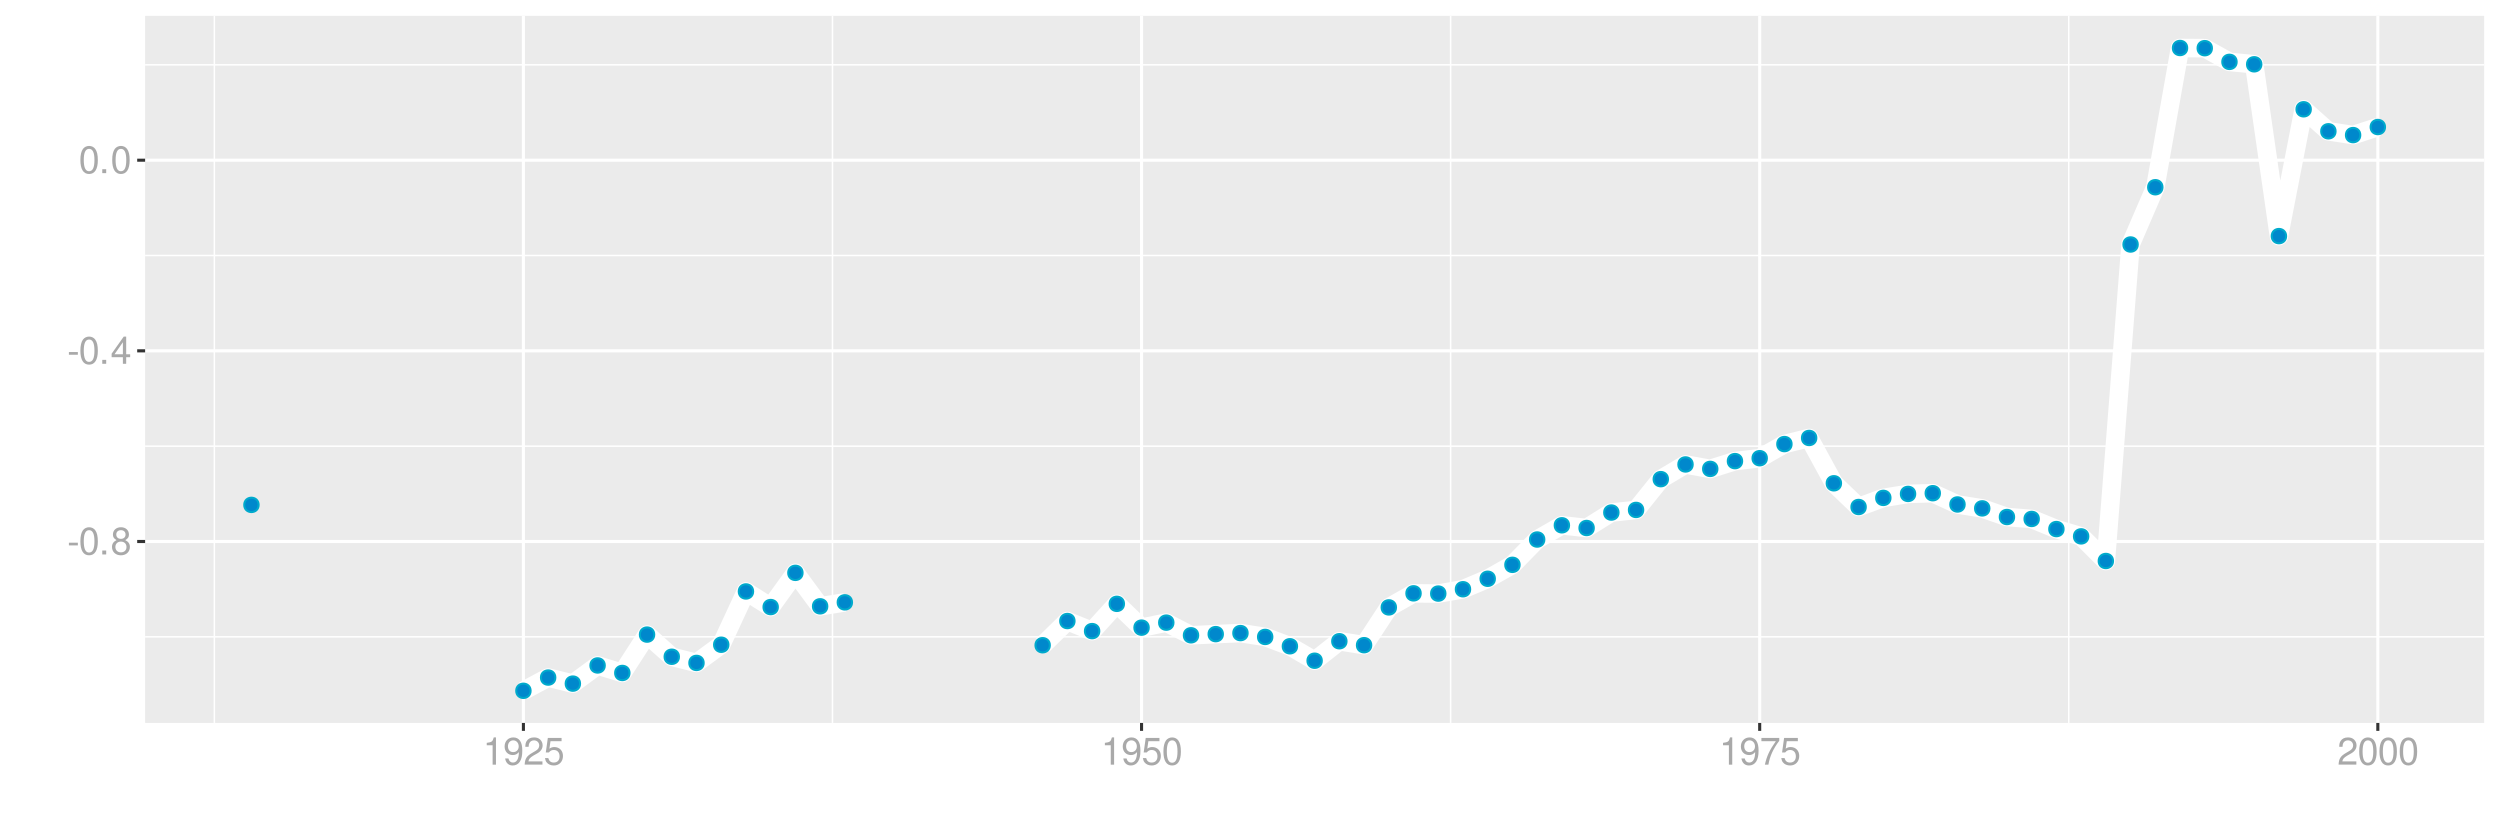 <?xml version="1.0" encoding="UTF-8"?>
<svg xmlns="http://www.w3.org/2000/svg" xmlns:xlink="http://www.w3.org/1999/xlink" width="864pt" height="288pt" viewBox="0 0 864 288" version="1.1">
<defs>
<g>
<symbol overflow="visible" id="glyph0-0">
<path style="stroke:none;" d=""/>
</symbol>
<symbol overflow="visible" id="glyph0-1">
<path style="stroke:none;" d="M 3.688 -4.062 L 0.594 -4.062 L 0.594 -3.125 L 3.688 -3.125 Z M 3.688 -4.062 "/>
</symbol>
<symbol overflow="visible" id="glyph0-2">
<path style="stroke:none;" d="M 3.578 -9.406 C 2.719 -9.406 1.938 -9.016 1.453 -8.375 C 0.859 -7.547 0.562 -6.297 0.562 -4.547 C 0.562 -1.375 1.594 0.297 3.578 0.297 C 5.531 0.297 6.594 -1.375 6.594 -4.469 C 6.594 -6.297 6.312 -7.516 5.688 -8.375 C 5.219 -9.016 4.453 -9.406 3.578 -9.406 Z M 3.578 -8.391 C 4.812 -8.391 5.422 -7.125 5.422 -4.578 C 5.422 -1.891 4.828 -0.656 3.547 -0.656 C 2.344 -0.656 1.734 -1.953 1.734 -4.531 C 1.734 -7.125 2.344 -8.391 3.578 -8.391 Z M 3.578 -8.391 "/>
</symbol>
<symbol overflow="visible" id="glyph0-3">
<path style="stroke:none;" d="M 2.484 -1.359 L 1.125 -1.359 L 1.125 0 L 2.484 0 Z M 2.484 -1.359 "/>
</symbol>
<symbol overflow="visible" id="glyph0-4">
<path style="stroke:none;" d="M 5.078 -4.953 C 6.047 -5.531 6.344 -6 6.344 -6.891 C 6.344 -8.375 5.219 -9.406 3.578 -9.406 C 1.953 -9.406 0.812 -8.375 0.812 -6.906 C 0.812 -6 1.109 -5.547 2.047 -4.953 C 1 -4.422 0.484 -3.656 0.484 -2.609 C 0.484 -0.891 1.734 0.297 3.578 0.297 C 5.391 0.297 6.672 -0.891 6.672 -2.609 C 6.672 -3.656 6.156 -4.422 5.078 -4.953 Z M 3.578 -8.391 C 4.547 -8.391 5.172 -7.797 5.172 -6.859 C 5.172 -5.984 4.531 -5.391 3.578 -5.391 C 2.594 -5.391 1.969 -5.984 1.969 -6.891 C 1.969 -7.797 2.594 -8.391 3.578 -8.391 Z M 3.578 -4.438 C 4.719 -4.438 5.5 -3.672 5.5 -2.594 C 5.5 -1.453 4.734 -0.719 3.547 -0.719 C 2.438 -0.719 1.656 -1.484 1.656 -2.578 C 1.656 -3.688 2.422 -4.438 3.578 -4.438 Z M 3.578 -4.438 "/>
</symbol>
<symbol overflow="visible" id="glyph0-5">
<path style="stroke:none;" d="M 4.25 -2.281 L 4.25 0 L 5.391 0 L 5.391 -2.281 L 6.766 -2.281 L 6.766 -3.297 L 5.391 -3.297 L 5.391 -9.406 L 4.547 -9.406 L 0.359 -3.484 L 0.359 -2.281 Z M 4.25 -3.297 L 1.359 -3.297 L 4.25 -7.453 Z M 4.25 -3.297 "/>
</symbol>
<symbol overflow="visible" id="glyph0-6">
<path style="stroke:none;" d="M 3.359 -6.688 L 3.359 0 L 4.516 0 L 4.516 -9.406 L 3.75 -9.406 C 3.359 -7.953 3.094 -7.766 1.328 -7.531 L 1.328 -6.688 Z M 3.359 -6.688 "/>
</symbol>
<symbol overflow="visible" id="glyph0-7">
<path style="stroke:none;" d="M 0.688 -2.141 C 0.906 -0.609 1.891 0.297 3.297 0.297 C 4.328 0.297 5.234 -0.188 5.781 -1.047 C 6.359 -1.969 6.609 -3.109 6.609 -4.812 C 6.609 -6.391 6.391 -7.391 5.844 -8.234 C 5.328 -9 4.531 -9.406 3.516 -9.406 C 1.75 -9.406 0.5 -8.094 0.5 -6.266 C 0.5 -4.531 1.656 -3.312 3.328 -3.312 C 4.203 -3.312 4.844 -3.625 5.438 -4.344 C 5.422 -2 4.688 -0.719 3.375 -0.719 C 2.578 -0.719 2.016 -1.234 1.828 -2.141 Z M 3.5 -8.391 C 4.562 -8.391 5.375 -7.5 5.375 -6.297 C 5.375 -5.141 4.594 -4.328 3.453 -4.328 C 2.359 -4.328 1.656 -5.109 1.656 -6.359 C 1.656 -7.547 2.438 -8.391 3.5 -8.391 Z M 3.5 -8.391 "/>
</symbol>
<symbol overflow="visible" id="glyph0-8">
<path style="stroke:none;" d="M 6.578 -1.125 L 1.734 -1.125 C 1.844 -1.906 2.266 -2.406 3.391 -3.094 L 4.688 -3.828 C 5.984 -4.531 6.641 -5.5 6.641 -6.656 C 6.641 -7.438 6.328 -8.156 5.781 -8.672 C 5.234 -9.172 4.562 -9.406 3.688 -9.406 C 2.516 -9.406 1.656 -8.984 1.141 -8.172 C 0.812 -7.688 0.672 -7.094 0.656 -6.156 L 1.797 -6.156 C 1.828 -6.781 1.906 -7.156 2.062 -7.469 C 2.359 -8.047 2.969 -8.391 3.656 -8.391 C 4.688 -8.391 5.469 -7.641 5.469 -6.625 C 5.469 -5.875 5.047 -5.219 4.219 -4.766 L 3.031 -4.062 C 1.109 -2.953 0.547 -2.062 0.438 -0.016 L 6.578 -0.016 Z M 6.578 -1.125 "/>
</symbol>
<symbol overflow="visible" id="glyph0-9">
<path style="stroke:none;" d="M 6.188 -9.219 L 1.438 -9.219 L 0.734 -4.203 L 1.797 -4.203 C 2.328 -4.844 2.766 -5.062 3.5 -5.062 C 4.734 -5.062 5.5 -4.219 5.5 -2.844 C 5.5 -1.516 4.734 -0.719 3.484 -0.719 C 2.484 -0.719 1.875 -1.219 1.594 -2.266 L 0.453 -2.266 C 0.609 -1.516 0.734 -1.141 1.016 -0.812 C 1.531 -0.109 2.469 0.297 3.516 0.297 C 5.375 0.297 6.672 -1.047 6.672 -3 C 6.672 -4.828 5.453 -6.078 3.688 -6.078 C 3.047 -6.078 2.516 -5.906 1.984 -5.516 L 2.359 -8.094 L 6.188 -8.094 Z M 6.188 -9.219 "/>
</symbol>
<symbol overflow="visible" id="glyph0-10">
<path style="stroke:none;" d="M 6.766 -9.219 L 0.594 -9.219 L 0.594 -8.094 L 5.578 -8.094 C 3.375 -4.953 2.484 -3.031 1.797 0 L 3.016 0 C 3.516 -2.953 4.688 -5.484 6.766 -8.25 Z M 6.766 -9.219 "/>
</symbol>
</g>
<clipPath id="clip1">
  <path d="M 50.152 5.48 L 858.523 5.48 L 858.523 249.852 L 50.152 249.852 Z M 50.152 5.48 "/>
</clipPath>
<clipPath id="clip2">
  <path d="M 50.152 219 L 858.523 219 L 858.523 221 L 50.152 221 Z M 50.152 219 "/>
</clipPath>
<clipPath id="clip3">
  <path d="M 50.152 153 L 858.523 153 L 858.523 155 L 50.152 155 Z M 50.152 153 "/>
</clipPath>
<clipPath id="clip4">
  <path d="M 50.152 88 L 858.523 88 L 858.523 89 L 50.152 89 Z M 50.152 88 "/>
</clipPath>
<clipPath id="clip5">
  <path d="M 50.152 22 L 858.523 22 L 858.523 23 L 50.152 23 Z M 50.152 22 "/>
</clipPath>
<clipPath id="clip6">
  <path d="M 73 5.48 L 75 5.48 L 75 249.852 L 73 249.852 Z M 73 5.48 "/>
</clipPath>
<clipPath id="clip7">
  <path d="M 287 5.48 L 288 5.48 L 288 249.852 L 287 249.852 Z M 287 5.48 "/>
</clipPath>
<clipPath id="clip8">
  <path d="M 501 5.48 L 502 5.48 L 502 249.852 L 501 249.852 Z M 501 5.48 "/>
</clipPath>
<clipPath id="clip9">
  <path d="M 714 5.48 L 716 5.48 L 716 249.852 L 714 249.852 Z M 714 5.48 "/>
</clipPath>
<clipPath id="clip10">
  <path d="M 50.152 186 L 858.523 186 L 858.523 188 L 50.152 188 Z M 50.152 186 "/>
</clipPath>
<clipPath id="clip11">
  <path d="M 50.152 120 L 858.523 120 L 858.523 122 L 50.152 122 Z M 50.152 120 "/>
</clipPath>
<clipPath id="clip12">
  <path d="M 50.152 54 L 858.523 54 L 858.523 56 L 50.152 56 Z M 50.152 54 "/>
</clipPath>
<clipPath id="clip13">
  <path d="M 180 5.48 L 182 5.48 L 182 249.852 L 180 249.852 Z M 180 5.48 "/>
</clipPath>
<clipPath id="clip14">
  <path d="M 393 5.48 L 396 5.48 L 396 249.852 L 393 249.852 Z M 393 5.48 "/>
</clipPath>
<clipPath id="clip15">
  <path d="M 607 5.48 L 609 5.48 L 609 249.852 L 607 249.852 Z M 607 5.48 "/>
</clipPath>
<clipPath id="clip16">
  <path d="M 821 5.48 L 823 5.48 L 823 249.852 L 821 249.852 Z M 821 5.48 "/>
</clipPath>
</defs>
<g id="surface3911">
<rect x="0" y="0" width="864" height="288" style="fill:rgb(100%,100%,100%);fill-opacity:1;stroke:none;"/>
<rect x="0" y="0" width="864" height="288" style="fill:rgb(100%,100%,100%);fill-opacity:1;stroke:none;"/>
<path style="fill:none;stroke-width:1.067;stroke-linecap:round;stroke-linejoin:round;stroke:rgb(100%,100%,100%);stroke-opacity:1;stroke-miterlimit:10;" d="M 0 288 L 864 288 L 864 0 L 0 0 Z M 0 288 "/>
<g clip-path="url(#clip1)" clip-rule="nonzero">
<path style=" stroke:none;fill-rule:nonzero;fill:rgb(92.157%,92.157%,92.157%);fill-opacity:1;" d="M 50.152 249.848 L 858.523 249.848 L 858.523 5.477 L 50.152 5.477 Z M 50.152 249.848 "/>
</g>
<g clip-path="url(#clip2)" clip-rule="nonzero">
<path style="fill:none;stroke-width:0.533;stroke-linecap:butt;stroke-linejoin:round;stroke:rgb(100%,100%,100%);stroke-opacity:1;stroke-miterlimit:10;" d="M 50.152 220.086 L 858.52 220.086 "/>
</g>
<g clip-path="url(#clip3)" clip-rule="nonzero">
<path style="fill:none;stroke-width:0.533;stroke-linecap:butt;stroke-linejoin:round;stroke:rgb(100%,100%,100%);stroke-opacity:1;stroke-miterlimit:10;" d="M 50.152 154.195 L 858.52 154.195 "/>
</g>
<g clip-path="url(#clip4)" clip-rule="nonzero">
<path style="fill:none;stroke-width:0.533;stroke-linecap:butt;stroke-linejoin:round;stroke:rgb(100%,100%,100%);stroke-opacity:1;stroke-miterlimit:10;" d="M 50.152 88.305 L 858.52 88.305 "/>
</g>
<g clip-path="url(#clip5)" clip-rule="nonzero">
<path style="fill:none;stroke-width:0.533;stroke-linecap:butt;stroke-linejoin:round;stroke:rgb(100%,100%,100%);stroke-opacity:1;stroke-miterlimit:10;" d="M 50.152 22.414 L 858.52 22.414 "/>
</g>
<g clip-path="url(#clip6)" clip-rule="nonzero">
<path style="fill:none;stroke-width:0.533;stroke-linecap:butt;stroke-linejoin:round;stroke:rgb(100%,100%,100%);stroke-opacity:1;stroke-miterlimit:10;" d="M 74.078 249.848 L 74.078 5.48 "/>
</g>
<g clip-path="url(#clip7)" clip-rule="nonzero">
<path style="fill:none;stroke-width:0.533;stroke-linecap:butt;stroke-linejoin:round;stroke:rgb(100%,100%,100%);stroke-opacity:1;stroke-miterlimit:10;" d="M 287.707 249.848 L 287.707 5.48 "/>
</g>
<g clip-path="url(#clip8)" clip-rule="nonzero">
<path style="fill:none;stroke-width:0.533;stroke-linecap:butt;stroke-linejoin:round;stroke:rgb(100%,100%,100%);stroke-opacity:1;stroke-miterlimit:10;" d="M 501.332 249.848 L 501.332 5.48 "/>
</g>
<g clip-path="url(#clip9)" clip-rule="nonzero">
<path style="fill:none;stroke-width:0.533;stroke-linecap:butt;stroke-linejoin:round;stroke:rgb(100%,100%,100%);stroke-opacity:1;stroke-miterlimit:10;" d="M 714.961 249.848 L 714.961 5.48 "/>
</g>
<g clip-path="url(#clip10)" clip-rule="nonzero">
<path style="fill:none;stroke-width:1.067;stroke-linecap:butt;stroke-linejoin:round;stroke:rgb(100%,100%,100%);stroke-opacity:1;stroke-miterlimit:10;" d="M 50.152 187.141 L 858.52 187.141 "/>
</g>
<g clip-path="url(#clip11)" clip-rule="nonzero">
<path style="fill:none;stroke-width:1.067;stroke-linecap:butt;stroke-linejoin:round;stroke:rgb(100%,100%,100%);stroke-opacity:1;stroke-miterlimit:10;" d="M 50.152 121.25 L 858.52 121.25 "/>
</g>
<g clip-path="url(#clip12)" clip-rule="nonzero">
<path style="fill:none;stroke-width:1.067;stroke-linecap:butt;stroke-linejoin:round;stroke:rgb(100%,100%,100%);stroke-opacity:1;stroke-miterlimit:10;" d="M 50.152 55.359 L 858.52 55.359 "/>
</g>
<g clip-path="url(#clip13)" clip-rule="nonzero">
<path style="fill:none;stroke-width:1.067;stroke-linecap:butt;stroke-linejoin:round;stroke:rgb(100%,100%,100%);stroke-opacity:1;stroke-miterlimit:10;" d="M 180.891 249.848 L 180.891 5.48 "/>
</g>
<g clip-path="url(#clip14)" clip-rule="nonzero">
<path style="fill:none;stroke-width:1.067;stroke-linecap:butt;stroke-linejoin:round;stroke:rgb(100%,100%,100%);stroke-opacity:1;stroke-miterlimit:10;" d="M 394.52 249.848 L 394.52 5.48 "/>
</g>
<g clip-path="url(#clip15)" clip-rule="nonzero">
<path style="fill:none;stroke-width:1.067;stroke-linecap:butt;stroke-linejoin:round;stroke:rgb(100%,100%,100%);stroke-opacity:1;stroke-miterlimit:10;" d="M 608.148 249.848 L 608.148 5.48 "/>
</g>
<g clip-path="url(#clip16)" clip-rule="nonzero">
<path style="fill:none;stroke-width:1.067;stroke-linecap:butt;stroke-linejoin:round;stroke:rgb(100%,100%,100%);stroke-opacity:1;stroke-miterlimit:10;" d="M 821.777 249.848 L 821.777 5.48 "/>
</g>
<path style="fill:none;stroke-width:6.402;stroke-linecap:butt;stroke-linejoin:round;stroke:rgb(100%,100%,100%);stroke-opacity:1;stroke-miterlimit:10;" d="M 180.891 238.742 L 189.438 234.164 L 197.98 236.258 L 206.527 229.98 L 215.07 232.578 L 223.617 219.312 L 232.16 226.977 L 240.707 229.109 L 249.254 222.824 L 257.797 204.402 L 266.344 209.805 L 274.887 197.977 L 283.434 209.547 L 291.977 208.176 "/>
<path style="fill:none;stroke-width:6.402;stroke-linecap:butt;stroke-linejoin:round;stroke:rgb(100%,100%,100%);stroke-opacity:1;stroke-miterlimit:10;" d="M 360.34 222.996 L 368.883 214.625 L 377.43 218.113 L 385.973 208.684 L 394.52 216.918 L 403.066 215.18 L 411.609 219.562 L 420.156 219.152 L 428.699 218.793 L 437.246 220.121 L 445.789 223.352 L 454.336 228.352 L 462.879 221.609 L 471.426 222.977 L 479.973 209.918 L 488.516 205.059 L 497.062 205.141 L 505.605 203.645 L 514.152 200.023 L 522.695 195.207 L 531.242 186.461 L 539.785 181.543 L 548.332 182.48 L 556.879 177.137 L 565.422 176.234 L 573.969 165.594 L 582.512 160.512 L 591.059 162.055 L 599.602 159.363 L 608.148 158.355 L 616.691 153.473 L 625.238 151.355 L 633.785 167.023 L 642.328 175.223 L 650.875 172.074 L 659.418 170.695 L 667.965 170.449 L 676.508 174.344 L 685.055 175.695 L 693.598 178.684 L 702.145 179.348 L 710.691 182.848 L 719.234 185.371 L 727.781 193.883 L 736.324 84.496 L 744.871 64.711 L 753.414 16.586 L 761.961 16.648 L 770.504 21.387 L 779.051 22.223 L 787.598 81.602 L 796.141 37.77 L 804.688 45.379 L 813.23 46.688 L 821.777 43.902 "/>
<path style="fill-rule:nonzero;fill:rgb(0%,53.333%,80%);fill-opacity:1;stroke-width:0.709;stroke-linecap:round;stroke-linejoin:round;stroke:rgb(0%,66.667%,80%);stroke-opacity:1;stroke-miterlimit:10;" d="M 89.383 174.492 C 89.383 177.809 84.406 177.809 84.406 174.492 C 84.406 171.172 89.383 171.172 89.383 174.492 "/>
<path style="fill-rule:nonzero;fill:rgb(0%,53.333%,80%);fill-opacity:1;stroke-width:0.709;stroke-linecap:round;stroke-linejoin:round;stroke:rgb(0%,66.667%,80%);stroke-opacity:1;stroke-miterlimit:10;" d="M 183.379 238.742 C 183.379 242.059 178.402 242.059 178.402 238.742 C 178.402 235.426 183.379 235.426 183.379 238.742 "/>
<path style="fill-rule:nonzero;fill:rgb(0%,53.333%,80%);fill-opacity:1;stroke-width:0.709;stroke-linecap:round;stroke-linejoin:round;stroke:rgb(0%,66.667%,80%);stroke-opacity:1;stroke-miterlimit:10;" d="M 191.926 234.164 C 191.926 237.484 186.949 237.484 186.949 234.164 C 186.949 230.848 191.926 230.848 191.926 234.164 "/>
<path style="fill-rule:nonzero;fill:rgb(0%,53.333%,80%);fill-opacity:1;stroke-width:0.709;stroke-linecap:round;stroke-linejoin:round;stroke:rgb(0%,66.667%,80%);stroke-opacity:1;stroke-miterlimit:10;" d="M 200.469 236.258 C 200.469 239.578 195.492 239.578 195.492 236.258 C 195.492 232.941 200.469 232.941 200.469 236.258 "/>
<path style="fill-rule:nonzero;fill:rgb(0%,53.333%,80%);fill-opacity:1;stroke-width:0.709;stroke-linecap:round;stroke-linejoin:round;stroke:rgb(0%,66.667%,80%);stroke-opacity:1;stroke-miterlimit:10;" d="M 209.016 229.98 C 209.016 233.297 204.039 233.297 204.039 229.98 C 204.039 226.66 209.016 226.66 209.016 229.98 "/>
<path style="fill-rule:nonzero;fill:rgb(0%,53.333%,80%);fill-opacity:1;stroke-width:0.709;stroke-linecap:round;stroke-linejoin:round;stroke:rgb(0%,66.667%,80%);stroke-opacity:1;stroke-miterlimit:10;" d="M 217.559 232.578 C 217.559 235.898 212.582 235.898 212.582 232.578 C 212.582 229.262 217.559 229.262 217.559 232.578 "/>
<path style="fill-rule:nonzero;fill:rgb(0%,53.333%,80%);fill-opacity:1;stroke-width:0.709;stroke-linecap:round;stroke-linejoin:round;stroke:rgb(0%,66.667%,80%);stroke-opacity:1;stroke-miterlimit:10;" d="M 226.105 219.312 C 226.105 222.633 221.129 222.633 221.129 219.312 C 221.129 215.996 226.105 215.996 226.105 219.312 "/>
<path style="fill-rule:nonzero;fill:rgb(0%,53.333%,80%);fill-opacity:1;stroke-width:0.709;stroke-linecap:round;stroke-linejoin:round;stroke:rgb(0%,66.667%,80%);stroke-opacity:1;stroke-miterlimit:10;" d="M 234.648 226.977 C 234.648 230.293 229.672 230.293 229.672 226.977 C 229.672 223.656 234.648 223.656 234.648 226.977 "/>
<path style="fill-rule:nonzero;fill:rgb(0%,53.333%,80%);fill-opacity:1;stroke-width:0.709;stroke-linecap:round;stroke-linejoin:round;stroke:rgb(0%,66.667%,80%);stroke-opacity:1;stroke-miterlimit:10;" d="M 243.195 229.109 C 243.195 232.426 238.219 232.426 238.219 229.109 C 238.219 225.789 243.195 225.789 243.195 229.109 "/>
<path style="fill-rule:nonzero;fill:rgb(0%,53.333%,80%);fill-opacity:1;stroke-width:0.709;stroke-linecap:round;stroke-linejoin:round;stroke:rgb(0%,66.667%,80%);stroke-opacity:1;stroke-miterlimit:10;" d="M 251.742 222.824 C 251.742 226.141 246.766 226.141 246.766 222.824 C 246.766 219.504 251.742 219.504 251.742 222.824 "/>
<path style="fill-rule:nonzero;fill:rgb(0%,53.333%,80%);fill-opacity:1;stroke-width:0.709;stroke-linecap:round;stroke-linejoin:round;stroke:rgb(0%,66.667%,80%);stroke-opacity:1;stroke-miterlimit:10;" d="M 260.285 204.402 C 260.285 207.723 255.309 207.723 255.309 204.402 C 255.309 201.086 260.285 201.086 260.285 204.402 "/>
<path style="fill-rule:nonzero;fill:rgb(0%,53.333%,80%);fill-opacity:1;stroke-width:0.709;stroke-linecap:round;stroke-linejoin:round;stroke:rgb(0%,66.667%,80%);stroke-opacity:1;stroke-miterlimit:10;" d="M 268.832 209.805 C 268.832 213.121 263.855 213.121 263.855 209.805 C 263.855 206.484 268.832 206.484 268.832 209.805 "/>
<path style="fill-rule:nonzero;fill:rgb(0%,53.333%,80%);fill-opacity:1;stroke-width:0.709;stroke-linecap:round;stroke-linejoin:round;stroke:rgb(0%,66.667%,80%);stroke-opacity:1;stroke-miterlimit:10;" d="M 277.375 197.977 C 277.375 201.293 272.398 201.293 272.398 197.977 C 272.398 194.66 277.375 194.66 277.375 197.977 "/>
<path style="fill-rule:nonzero;fill:rgb(0%,53.333%,80%);fill-opacity:1;stroke-width:0.709;stroke-linecap:round;stroke-linejoin:round;stroke:rgb(0%,66.667%,80%);stroke-opacity:1;stroke-miterlimit:10;" d="M 285.922 209.547 C 285.922 212.863 280.945 212.863 280.945 209.547 C 280.945 206.23 285.922 206.23 285.922 209.547 "/>
<path style="fill-rule:nonzero;fill:rgb(0%,53.333%,80%);fill-opacity:1;stroke-width:0.709;stroke-linecap:round;stroke-linejoin:round;stroke:rgb(0%,66.667%,80%);stroke-opacity:1;stroke-miterlimit:10;" d="M 294.465 208.176 C 294.465 211.492 289.488 211.492 289.488 208.176 C 289.488 204.855 294.465 204.855 294.465 208.176 "/>
<path style="fill-rule:nonzero;fill:rgb(0%,53.333%,80%);fill-opacity:1;stroke-width:0.709;stroke-linecap:round;stroke-linejoin:round;stroke:rgb(0%,66.667%,80%);stroke-opacity:1;stroke-miterlimit:10;" d="M 362.828 222.996 C 362.828 226.312 357.852 226.312 357.852 222.996 C 357.852 219.68 362.828 219.68 362.828 222.996 "/>
<path style="fill-rule:nonzero;fill:rgb(0%,53.333%,80%);fill-opacity:1;stroke-width:0.709;stroke-linecap:round;stroke-linejoin:round;stroke:rgb(0%,66.667%,80%);stroke-opacity:1;stroke-miterlimit:10;" d="M 371.371 214.625 C 371.371 217.945 366.395 217.945 366.395 214.625 C 366.395 211.309 371.371 211.309 371.371 214.625 "/>
<path style="fill-rule:nonzero;fill:rgb(0%,53.333%,80%);fill-opacity:1;stroke-width:0.709;stroke-linecap:round;stroke-linejoin:round;stroke:rgb(0%,66.667%,80%);stroke-opacity:1;stroke-miterlimit:10;" d="M 379.918 218.113 C 379.918 221.434 374.941 221.434 374.941 218.113 C 374.941 214.797 379.918 214.797 379.918 218.113 "/>
<path style="fill-rule:nonzero;fill:rgb(0%,53.333%,80%);fill-opacity:1;stroke-width:0.709;stroke-linecap:round;stroke-linejoin:round;stroke:rgb(0%,66.667%,80%);stroke-opacity:1;stroke-miterlimit:10;" d="M 388.461 208.684 C 388.461 212 383.484 212 383.484 208.684 C 383.484 205.367 388.461 205.367 388.461 208.684 "/>
<path style="fill-rule:nonzero;fill:rgb(0%,53.333%,80%);fill-opacity:1;stroke-width:0.709;stroke-linecap:round;stroke-linejoin:round;stroke:rgb(0%,66.667%,80%);stroke-opacity:1;stroke-miterlimit:10;" d="M 397.008 216.918 C 397.008 220.234 392.031 220.234 392.031 216.918 C 392.031 213.598 397.008 213.598 397.008 216.918 "/>
<path style="fill-rule:nonzero;fill:rgb(0%,53.333%,80%);fill-opacity:1;stroke-width:0.709;stroke-linecap:round;stroke-linejoin:round;stroke:rgb(0%,66.667%,80%);stroke-opacity:1;stroke-miterlimit:10;" d="M 405.555 215.18 C 405.555 218.496 400.578 218.496 400.578 215.18 C 400.578 211.859 405.555 211.859 405.555 215.18 "/>
<path style="fill-rule:nonzero;fill:rgb(0%,53.333%,80%);fill-opacity:1;stroke-width:0.709;stroke-linecap:round;stroke-linejoin:round;stroke:rgb(0%,66.667%,80%);stroke-opacity:1;stroke-miterlimit:10;" d="M 414.098 219.562 C 414.098 222.879 409.121 222.879 409.121 219.562 C 409.121 216.242 414.098 216.242 414.098 219.562 "/>
<path style="fill-rule:nonzero;fill:rgb(0%,53.333%,80%);fill-opacity:1;stroke-width:0.709;stroke-linecap:round;stroke-linejoin:round;stroke:rgb(0%,66.667%,80%);stroke-opacity:1;stroke-miterlimit:10;" d="M 422.645 219.152 C 422.645 222.469 417.668 222.469 417.668 219.152 C 417.668 215.836 422.645 215.836 422.645 219.152 "/>
<path style="fill-rule:nonzero;fill:rgb(0%,53.333%,80%);fill-opacity:1;stroke-width:0.709;stroke-linecap:round;stroke-linejoin:round;stroke:rgb(0%,66.667%,80%);stroke-opacity:1;stroke-miterlimit:10;" d="M 431.188 218.793 C 431.188 222.109 426.211 222.109 426.211 218.793 C 426.211 215.477 431.188 215.477 431.188 218.793 "/>
<path style="fill-rule:nonzero;fill:rgb(0%,53.333%,80%);fill-opacity:1;stroke-width:0.709;stroke-linecap:round;stroke-linejoin:round;stroke:rgb(0%,66.667%,80%);stroke-opacity:1;stroke-miterlimit:10;" d="M 439.734 220.121 C 439.734 223.441 434.758 223.441 434.758 220.121 C 434.758 216.805 439.734 216.805 439.734 220.121 "/>
<path style="fill-rule:nonzero;fill:rgb(0%,53.333%,80%);fill-opacity:1;stroke-width:0.709;stroke-linecap:round;stroke-linejoin:round;stroke:rgb(0%,66.667%,80%);stroke-opacity:1;stroke-miterlimit:10;" d="M 448.277 223.352 C 448.277 226.668 443.301 226.668 443.301 223.352 C 443.301 220.031 448.277 220.031 448.277 223.352 "/>
<path style="fill-rule:nonzero;fill:rgb(0%,53.333%,80%);fill-opacity:1;stroke-width:0.709;stroke-linecap:round;stroke-linejoin:round;stroke:rgb(0%,66.667%,80%);stroke-opacity:1;stroke-miterlimit:10;" d="M 456.824 228.352 C 456.824 231.668 451.848 231.668 451.848 228.352 C 451.848 225.031 456.824 225.031 456.824 228.352 "/>
<path style="fill-rule:nonzero;fill:rgb(0%,53.333%,80%);fill-opacity:1;stroke-width:0.709;stroke-linecap:round;stroke-linejoin:round;stroke:rgb(0%,66.667%,80%);stroke-opacity:1;stroke-miterlimit:10;" d="M 465.367 221.609 C 465.367 224.926 460.391 224.926 460.391 221.609 C 460.391 218.293 465.367 218.293 465.367 221.609 "/>
<path style="fill-rule:nonzero;fill:rgb(0%,53.333%,80%);fill-opacity:1;stroke-width:0.709;stroke-linecap:round;stroke-linejoin:round;stroke:rgb(0%,66.667%,80%);stroke-opacity:1;stroke-miterlimit:10;" d="M 473.914 222.977 C 473.914 226.293 468.938 226.293 468.938 222.977 C 468.938 219.66 473.914 219.66 473.914 222.977 "/>
<path style="fill-rule:nonzero;fill:rgb(0%,53.333%,80%);fill-opacity:1;stroke-width:0.709;stroke-linecap:round;stroke-linejoin:round;stroke:rgb(0%,66.667%,80%);stroke-opacity:1;stroke-miterlimit:10;" d="M 482.461 209.918 C 482.461 213.234 477.484 213.234 477.484 209.918 C 477.484 206.598 482.461 206.598 482.461 209.918 "/>
<path style="fill-rule:nonzero;fill:rgb(0%,53.333%,80%);fill-opacity:1;stroke-width:0.709;stroke-linecap:round;stroke-linejoin:round;stroke:rgb(0%,66.667%,80%);stroke-opacity:1;stroke-miterlimit:10;" d="M 491.004 205.059 C 491.004 208.375 486.027 208.375 486.027 205.059 C 486.027 201.738 491.004 201.738 491.004 205.059 "/>
<path style="fill-rule:nonzero;fill:rgb(0%,53.333%,80%);fill-opacity:1;stroke-width:0.709;stroke-linecap:round;stroke-linejoin:round;stroke:rgb(0%,66.667%,80%);stroke-opacity:1;stroke-miterlimit:10;" d="M 499.551 205.141 C 499.551 208.461 494.574 208.461 494.574 205.141 C 494.574 201.824 499.551 201.824 499.551 205.141 "/>
<path style="fill-rule:nonzero;fill:rgb(0%,53.333%,80%);fill-opacity:1;stroke-width:0.709;stroke-linecap:round;stroke-linejoin:round;stroke:rgb(0%,66.667%,80%);stroke-opacity:1;stroke-miterlimit:10;" d="M 508.094 203.645 C 508.094 206.965 503.117 206.965 503.117 203.645 C 503.117 200.328 508.094 200.328 508.094 203.645 "/>
<path style="fill-rule:nonzero;fill:rgb(0%,53.333%,80%);fill-opacity:1;stroke-width:0.709;stroke-linecap:round;stroke-linejoin:round;stroke:rgb(0%,66.667%,80%);stroke-opacity:1;stroke-miterlimit:10;" d="M 516.641 200.023 C 516.641 203.344 511.664 203.344 511.664 200.023 C 511.664 196.707 516.641 196.707 516.641 200.023 "/>
<path style="fill-rule:nonzero;fill:rgb(0%,53.333%,80%);fill-opacity:1;stroke-width:0.709;stroke-linecap:round;stroke-linejoin:round;stroke:rgb(0%,66.667%,80%);stroke-opacity:1;stroke-miterlimit:10;" d="M 525.184 195.207 C 525.184 198.523 520.207 198.523 520.207 195.207 C 520.207 191.887 525.184 191.887 525.184 195.207 "/>
<path style="fill-rule:nonzero;fill:rgb(0%,53.333%,80%);fill-opacity:1;stroke-width:0.709;stroke-linecap:round;stroke-linejoin:round;stroke:rgb(0%,66.667%,80%);stroke-opacity:1;stroke-miterlimit:10;" d="M 533.73 186.461 C 533.73 189.777 528.754 189.777 528.754 186.461 C 528.754 183.141 533.73 183.141 533.73 186.461 "/>
<path style="fill-rule:nonzero;fill:rgb(0%,53.333%,80%);fill-opacity:1;stroke-width:0.709;stroke-linecap:round;stroke-linejoin:round;stroke:rgb(0%,66.667%,80%);stroke-opacity:1;stroke-miterlimit:10;" d="M 542.273 181.543 C 542.273 184.859 537.297 184.859 537.297 181.543 C 537.297 178.227 542.273 178.227 542.273 181.543 "/>
<path style="fill-rule:nonzero;fill:rgb(0%,53.333%,80%);fill-opacity:1;stroke-width:0.709;stroke-linecap:round;stroke-linejoin:round;stroke:rgb(0%,66.667%,80%);stroke-opacity:1;stroke-miterlimit:10;" d="M 550.82 182.48 C 550.82 185.797 545.844 185.797 545.844 182.48 C 545.844 179.164 550.82 179.164 550.82 182.48 "/>
<path style="fill-rule:nonzero;fill:rgb(0%,53.333%,80%);fill-opacity:1;stroke-width:0.709;stroke-linecap:round;stroke-linejoin:round;stroke:rgb(0%,66.667%,80%);stroke-opacity:1;stroke-miterlimit:10;" d="M 559.367 177.137 C 559.367 180.453 554.391 180.453 554.391 177.137 C 554.391 173.82 559.367 173.82 559.367 177.137 "/>
<path style="fill-rule:nonzero;fill:rgb(0%,53.333%,80%);fill-opacity:1;stroke-width:0.709;stroke-linecap:round;stroke-linejoin:round;stroke:rgb(0%,66.667%,80%);stroke-opacity:1;stroke-miterlimit:10;" d="M 567.91 176.234 C 567.91 179.551 562.934 179.551 562.934 176.234 C 562.934 172.914 567.91 172.914 567.91 176.234 "/>
<path style="fill-rule:nonzero;fill:rgb(0%,53.333%,80%);fill-opacity:1;stroke-width:0.709;stroke-linecap:round;stroke-linejoin:round;stroke:rgb(0%,66.667%,80%);stroke-opacity:1;stroke-miterlimit:10;" d="M 576.457 165.594 C 576.457 168.914 571.48 168.914 571.48 165.594 C 571.48 162.277 576.457 162.277 576.457 165.594 "/>
<path style="fill-rule:nonzero;fill:rgb(0%,53.333%,80%);fill-opacity:1;stroke-width:0.709;stroke-linecap:round;stroke-linejoin:round;stroke:rgb(0%,66.667%,80%);stroke-opacity:1;stroke-miterlimit:10;" d="M 585 160.512 C 585 163.828 580.023 163.828 580.023 160.512 C 580.023 157.195 585 157.195 585 160.512 "/>
<path style="fill-rule:nonzero;fill:rgb(0%,53.333%,80%);fill-opacity:1;stroke-width:0.709;stroke-linecap:round;stroke-linejoin:round;stroke:rgb(0%,66.667%,80%);stroke-opacity:1;stroke-miterlimit:10;" d="M 593.547 162.055 C 593.547 165.371 588.57 165.371 588.57 162.055 C 588.57 158.734 593.547 158.734 593.547 162.055 "/>
<path style="fill-rule:nonzero;fill:rgb(0%,53.333%,80%);fill-opacity:1;stroke-width:0.709;stroke-linecap:round;stroke-linejoin:round;stroke:rgb(0%,66.667%,80%);stroke-opacity:1;stroke-miterlimit:10;" d="M 602.09 159.363 C 602.09 162.68 597.113 162.68 597.113 159.363 C 597.113 156.043 602.09 156.043 602.09 159.363 "/>
<path style="fill-rule:nonzero;fill:rgb(0%,53.333%,80%);fill-opacity:1;stroke-width:0.709;stroke-linecap:round;stroke-linejoin:round;stroke:rgb(0%,66.667%,80%);stroke-opacity:1;stroke-miterlimit:10;" d="M 610.637 158.355 C 610.637 161.672 605.66 161.672 605.66 158.355 C 605.66 155.035 610.637 155.035 610.637 158.355 "/>
<path style="fill-rule:nonzero;fill:rgb(0%,53.333%,80%);fill-opacity:1;stroke-width:0.709;stroke-linecap:round;stroke-linejoin:round;stroke:rgb(0%,66.667%,80%);stroke-opacity:1;stroke-miterlimit:10;" d="M 619.18 153.473 C 619.18 156.789 614.203 156.789 614.203 153.473 C 614.203 150.152 619.18 150.152 619.18 153.473 "/>
<path style="fill-rule:nonzero;fill:rgb(0%,53.333%,80%);fill-opacity:1;stroke-width:0.709;stroke-linecap:round;stroke-linejoin:round;stroke:rgb(0%,66.667%,80%);stroke-opacity:1;stroke-miterlimit:10;" d="M 627.727 151.355 C 627.727 154.676 622.75 154.676 622.75 151.355 C 622.75 148.039 627.727 148.039 627.727 151.355 "/>
<path style="fill-rule:nonzero;fill:rgb(0%,53.333%,80%);fill-opacity:1;stroke-width:0.709;stroke-linecap:round;stroke-linejoin:round;stroke:rgb(0%,66.667%,80%);stroke-opacity:1;stroke-miterlimit:10;" d="M 636.273 167.023 C 636.273 170.344 631.297 170.344 631.297 167.023 C 631.297 163.707 636.273 163.707 636.273 167.023 "/>
<path style="fill-rule:nonzero;fill:rgb(0%,53.333%,80%);fill-opacity:1;stroke-width:0.709;stroke-linecap:round;stroke-linejoin:round;stroke:rgb(0%,66.667%,80%);stroke-opacity:1;stroke-miterlimit:10;" d="M 644.816 175.223 C 644.816 178.539 639.84 178.539 639.84 175.223 C 639.84 171.906 644.816 171.906 644.816 175.223 "/>
<path style="fill-rule:nonzero;fill:rgb(0%,53.333%,80%);fill-opacity:1;stroke-width:0.709;stroke-linecap:round;stroke-linejoin:round;stroke:rgb(0%,66.667%,80%);stroke-opacity:1;stroke-miterlimit:10;" d="M 653.363 172.074 C 653.363 175.391 648.387 175.391 648.387 172.074 C 648.387 168.754 653.363 168.754 653.363 172.074 "/>
<path style="fill-rule:nonzero;fill:rgb(0%,53.333%,80%);fill-opacity:1;stroke-width:0.709;stroke-linecap:round;stroke-linejoin:round;stroke:rgb(0%,66.667%,80%);stroke-opacity:1;stroke-miterlimit:10;" d="M 661.906 170.695 C 661.906 174.012 656.93 174.012 656.93 170.695 C 656.93 167.379 661.906 167.379 661.906 170.695 "/>
<path style="fill-rule:nonzero;fill:rgb(0%,53.333%,80%);fill-opacity:1;stroke-width:0.709;stroke-linecap:round;stroke-linejoin:round;stroke:rgb(0%,66.667%,80%);stroke-opacity:1;stroke-miterlimit:10;" d="M 670.453 170.449 C 670.453 173.766 665.477 173.766 665.477 170.449 C 665.477 167.133 670.453 167.133 670.453 170.449 "/>
<path style="fill-rule:nonzero;fill:rgb(0%,53.333%,80%);fill-opacity:1;stroke-width:0.709;stroke-linecap:round;stroke-linejoin:round;stroke:rgb(0%,66.667%,80%);stroke-opacity:1;stroke-miterlimit:10;" d="M 678.996 174.344 C 678.996 177.664 674.02 177.664 674.02 174.344 C 674.02 171.027 678.996 171.027 678.996 174.344 "/>
<path style="fill-rule:nonzero;fill:rgb(0%,53.333%,80%);fill-opacity:1;stroke-width:0.709;stroke-linecap:round;stroke-linejoin:round;stroke:rgb(0%,66.667%,80%);stroke-opacity:1;stroke-miterlimit:10;" d="M 687.543 175.695 C 687.543 179.016 682.566 179.016 682.566 175.695 C 682.566 172.379 687.543 172.379 687.543 175.695 "/>
<path style="fill-rule:nonzero;fill:rgb(0%,53.333%,80%);fill-opacity:1;stroke-width:0.709;stroke-linecap:round;stroke-linejoin:round;stroke:rgb(0%,66.667%,80%);stroke-opacity:1;stroke-miterlimit:10;" d="M 696.086 178.684 C 696.086 182 691.109 182 691.109 178.684 C 691.109 175.363 696.086 175.363 696.086 178.684 "/>
<path style="fill-rule:nonzero;fill:rgb(0%,53.333%,80%);fill-opacity:1;stroke-width:0.709;stroke-linecap:round;stroke-linejoin:round;stroke:rgb(0%,66.667%,80%);stroke-opacity:1;stroke-miterlimit:10;" d="M 704.633 179.348 C 704.633 182.668 699.656 182.668 699.656 179.348 C 699.656 176.031 704.633 176.031 704.633 179.348 "/>
<path style="fill-rule:nonzero;fill:rgb(0%,53.333%,80%);fill-opacity:1;stroke-width:0.709;stroke-linecap:round;stroke-linejoin:round;stroke:rgb(0%,66.667%,80%);stroke-opacity:1;stroke-miterlimit:10;" d="M 713.18 182.848 C 713.18 186.164 708.203 186.164 708.203 182.848 C 708.203 179.531 713.18 179.531 713.18 182.848 "/>
<path style="fill-rule:nonzero;fill:rgb(0%,53.333%,80%);fill-opacity:1;stroke-width:0.709;stroke-linecap:round;stroke-linejoin:round;stroke:rgb(0%,66.667%,80%);stroke-opacity:1;stroke-miterlimit:10;" d="M 721.723 185.371 C 721.723 188.688 716.746 188.688 716.746 185.371 C 716.746 182.055 721.723 182.055 721.723 185.371 "/>
<path style="fill-rule:nonzero;fill:rgb(0%,53.333%,80%);fill-opacity:1;stroke-width:0.709;stroke-linecap:round;stroke-linejoin:round;stroke:rgb(0%,66.667%,80%);stroke-opacity:1;stroke-miterlimit:10;" d="M 730.27 193.883 C 730.27 197.199 725.293 197.199 725.293 193.883 C 725.293 190.562 730.27 190.562 730.27 193.883 "/>
<path style="fill-rule:nonzero;fill:rgb(0%,53.333%,80%);fill-opacity:1;stroke-width:0.709;stroke-linecap:round;stroke-linejoin:round;stroke:rgb(0%,66.667%,80%);stroke-opacity:1;stroke-miterlimit:10;" d="M 738.812 84.496 C 738.812 87.816 733.836 87.816 733.836 84.496 C 733.836 81.18 738.812 81.18 738.812 84.496 "/>
<path style="fill-rule:nonzero;fill:rgb(0%,53.333%,80%);fill-opacity:1;stroke-width:0.709;stroke-linecap:round;stroke-linejoin:round;stroke:rgb(0%,66.667%,80%);stroke-opacity:1;stroke-miterlimit:10;" d="M 747.359 64.711 C 747.359 68.027 742.383 68.027 742.383 64.711 C 742.383 61.391 747.359 61.391 747.359 64.711 "/>
<path style="fill-rule:nonzero;fill:rgb(0%,53.333%,80%);fill-opacity:1;stroke-width:0.709;stroke-linecap:round;stroke-linejoin:round;stroke:rgb(0%,66.667%,80%);stroke-opacity:1;stroke-miterlimit:10;" d="M 755.902 16.586 C 755.902 19.906 750.926 19.906 750.926 16.586 C 750.926 13.27 755.902 13.27 755.902 16.586 "/>
<path style="fill-rule:nonzero;fill:rgb(0%,53.333%,80%);fill-opacity:1;stroke-width:0.709;stroke-linecap:round;stroke-linejoin:round;stroke:rgb(0%,66.667%,80%);stroke-opacity:1;stroke-miterlimit:10;" d="M 764.449 16.648 C 764.449 19.969 759.473 19.969 759.473 16.648 C 759.473 13.332 764.449 13.332 764.449 16.648 "/>
<path style="fill-rule:nonzero;fill:rgb(0%,53.333%,80%);fill-opacity:1;stroke-width:0.709;stroke-linecap:round;stroke-linejoin:round;stroke:rgb(0%,66.667%,80%);stroke-opacity:1;stroke-miterlimit:10;" d="M 772.992 21.387 C 772.992 24.703 768.016 24.703 768.016 21.387 C 768.016 18.066 772.992 18.066 772.992 21.387 "/>
<path style="fill-rule:nonzero;fill:rgb(0%,53.333%,80%);fill-opacity:1;stroke-width:0.709;stroke-linecap:round;stroke-linejoin:round;stroke:rgb(0%,66.667%,80%);stroke-opacity:1;stroke-miterlimit:10;" d="M 781.539 22.223 C 781.539 25.539 776.562 25.539 776.562 22.223 C 776.562 18.906 781.539 18.906 781.539 22.223 "/>
<path style="fill-rule:nonzero;fill:rgb(0%,53.333%,80%);fill-opacity:1;stroke-width:0.709;stroke-linecap:round;stroke-linejoin:round;stroke:rgb(0%,66.667%,80%);stroke-opacity:1;stroke-miterlimit:10;" d="M 790.086 81.602 C 790.086 84.918 785.109 84.918 785.109 81.602 C 785.109 78.281 790.086 78.281 790.086 81.602 "/>
<path style="fill-rule:nonzero;fill:rgb(0%,53.333%,80%);fill-opacity:1;stroke-width:0.709;stroke-linecap:round;stroke-linejoin:round;stroke:rgb(0%,66.667%,80%);stroke-opacity:1;stroke-miterlimit:10;" d="M 798.629 37.77 C 798.629 41.086 793.652 41.086 793.652 37.77 C 793.652 34.449 798.629 34.449 798.629 37.77 "/>
<path style="fill-rule:nonzero;fill:rgb(0%,53.333%,80%);fill-opacity:1;stroke-width:0.709;stroke-linecap:round;stroke-linejoin:round;stroke:rgb(0%,66.667%,80%);stroke-opacity:1;stroke-miterlimit:10;" d="M 807.176 45.379 C 807.176 48.695 802.199 48.695 802.199 45.379 C 802.199 42.059 807.176 42.059 807.176 45.379 "/>
<path style="fill-rule:nonzero;fill:rgb(0%,53.333%,80%);fill-opacity:1;stroke-width:0.709;stroke-linecap:round;stroke-linejoin:round;stroke:rgb(0%,66.667%,80%);stroke-opacity:1;stroke-miterlimit:10;" d="M 815.719 46.688 C 815.719 50.008 810.742 50.008 810.742 46.688 C 810.742 43.371 815.719 43.371 815.719 46.688 "/>
<path style="fill-rule:nonzero;fill:rgb(0%,53.333%,80%);fill-opacity:1;stroke-width:0.709;stroke-linecap:round;stroke-linejoin:round;stroke:rgb(0%,66.667%,80%);stroke-opacity:1;stroke-miterlimit:10;" d="M 824.266 43.902 C 824.266 47.219 819.289 47.219 819.289 43.902 C 819.289 40.586 824.266 40.586 824.266 43.902 "/>
<g style="fill:rgb(66.275%,66.275%,66.275%);fill-opacity:1;">
  <use xlink:href="#glyph0-1" x="23.219" y="191.617"/>
  <use xlink:href="#glyph0-2" x="27.219" y="191.617"/>
  <use xlink:href="#glyph0-3" x="34.219" y="191.617"/>
  <use xlink:href="#glyph0-4" x="38.219" y="191.617"/>
</g>
<g style="fill:rgb(66.275%,66.275%,66.275%);fill-opacity:1;">
  <use xlink:href="#glyph0-1" x="23.219" y="125.727"/>
  <use xlink:href="#glyph0-2" x="27.219" y="125.727"/>
  <use xlink:href="#glyph0-3" x="34.219" y="125.727"/>
  <use xlink:href="#glyph0-5" x="38.219" y="125.727"/>
</g>
<g style="fill:rgb(66.275%,66.275%,66.275%);fill-opacity:1;">
  <use xlink:href="#glyph0-2" x="27.219" y="59.836"/>
  <use xlink:href="#glyph0-3" x="34.219" y="59.836"/>
  <use xlink:href="#glyph0-2" x="38.219" y="59.836"/>
</g>
<path style="fill:none;stroke-width:1.067;stroke-linecap:butt;stroke-linejoin:round;stroke:rgb(20%,20%,20%);stroke-opacity:1;stroke-miterlimit:10;" d="M 47.41 187.141 L 50.152 187.141 "/>
<path style="fill:none;stroke-width:1.067;stroke-linecap:butt;stroke-linejoin:round;stroke:rgb(20%,20%,20%);stroke-opacity:1;stroke-miterlimit:10;" d="M 47.41 121.25 L 50.152 121.25 "/>
<path style="fill:none;stroke-width:1.067;stroke-linecap:butt;stroke-linejoin:round;stroke:rgb(20%,20%,20%);stroke-opacity:1;stroke-miterlimit:10;" d="M 47.41 55.359 L 50.152 55.359 "/>
<path style="fill:none;stroke-width:1.067;stroke-linecap:butt;stroke-linejoin:round;stroke:rgb(20%,20%,20%);stroke-opacity:1;stroke-miterlimit:10;" d="M 180.891 252.59 L 180.891 249.848 "/>
<path style="fill:none;stroke-width:1.067;stroke-linecap:butt;stroke-linejoin:round;stroke:rgb(20%,20%,20%);stroke-opacity:1;stroke-miterlimit:10;" d="M 394.52 252.59 L 394.52 249.848 "/>
<path style="fill:none;stroke-width:1.067;stroke-linecap:butt;stroke-linejoin:round;stroke:rgb(20%,20%,20%);stroke-opacity:1;stroke-miterlimit:10;" d="M 608.148 252.59 L 608.148 249.848 "/>
<path style="fill:none;stroke-width:1.067;stroke-linecap:butt;stroke-linejoin:round;stroke:rgb(20%,20%,20%);stroke-opacity:1;stroke-miterlimit:10;" d="M 821.777 252.59 L 821.777 249.848 "/>
<g style="fill:rgb(66.275%,66.275%,66.275%);fill-opacity:1;">
  <use xlink:href="#glyph0-6" x="166.891" y="264.258"/>
  <use xlink:href="#glyph0-7" x="173.891" y="264.258"/>
  <use xlink:href="#glyph0-8" x="180.891" y="264.258"/>
  <use xlink:href="#glyph0-9" x="187.891" y="264.258"/>
</g>
<g style="fill:rgb(66.275%,66.275%,66.275%);fill-opacity:1;">
  <use xlink:href="#glyph0-6" x="380.52" y="264.258"/>
  <use xlink:href="#glyph0-7" x="387.52" y="264.258"/>
  <use xlink:href="#glyph0-9" x="394.52" y="264.258"/>
  <use xlink:href="#glyph0-2" x="401.52" y="264.258"/>
</g>
<g style="fill:rgb(66.275%,66.275%,66.275%);fill-opacity:1;">
  <use xlink:href="#glyph0-6" x="594.148" y="264.258"/>
  <use xlink:href="#glyph0-7" x="601.148" y="264.258"/>
  <use xlink:href="#glyph0-10" x="608.148" y="264.258"/>
  <use xlink:href="#glyph0-9" x="615.148" y="264.258"/>
</g>
<g style="fill:rgb(66.275%,66.275%,66.275%);fill-opacity:1;">
  <use xlink:href="#glyph0-8" x="807.777" y="264.258"/>
  <use xlink:href="#glyph0-2" x="814.777" y="264.258"/>
  <use xlink:href="#glyph0-2" x="821.777" y="264.258"/>
  <use xlink:href="#glyph0-2" x="828.777" y="264.258"/>
</g>
</g>
</svg>
